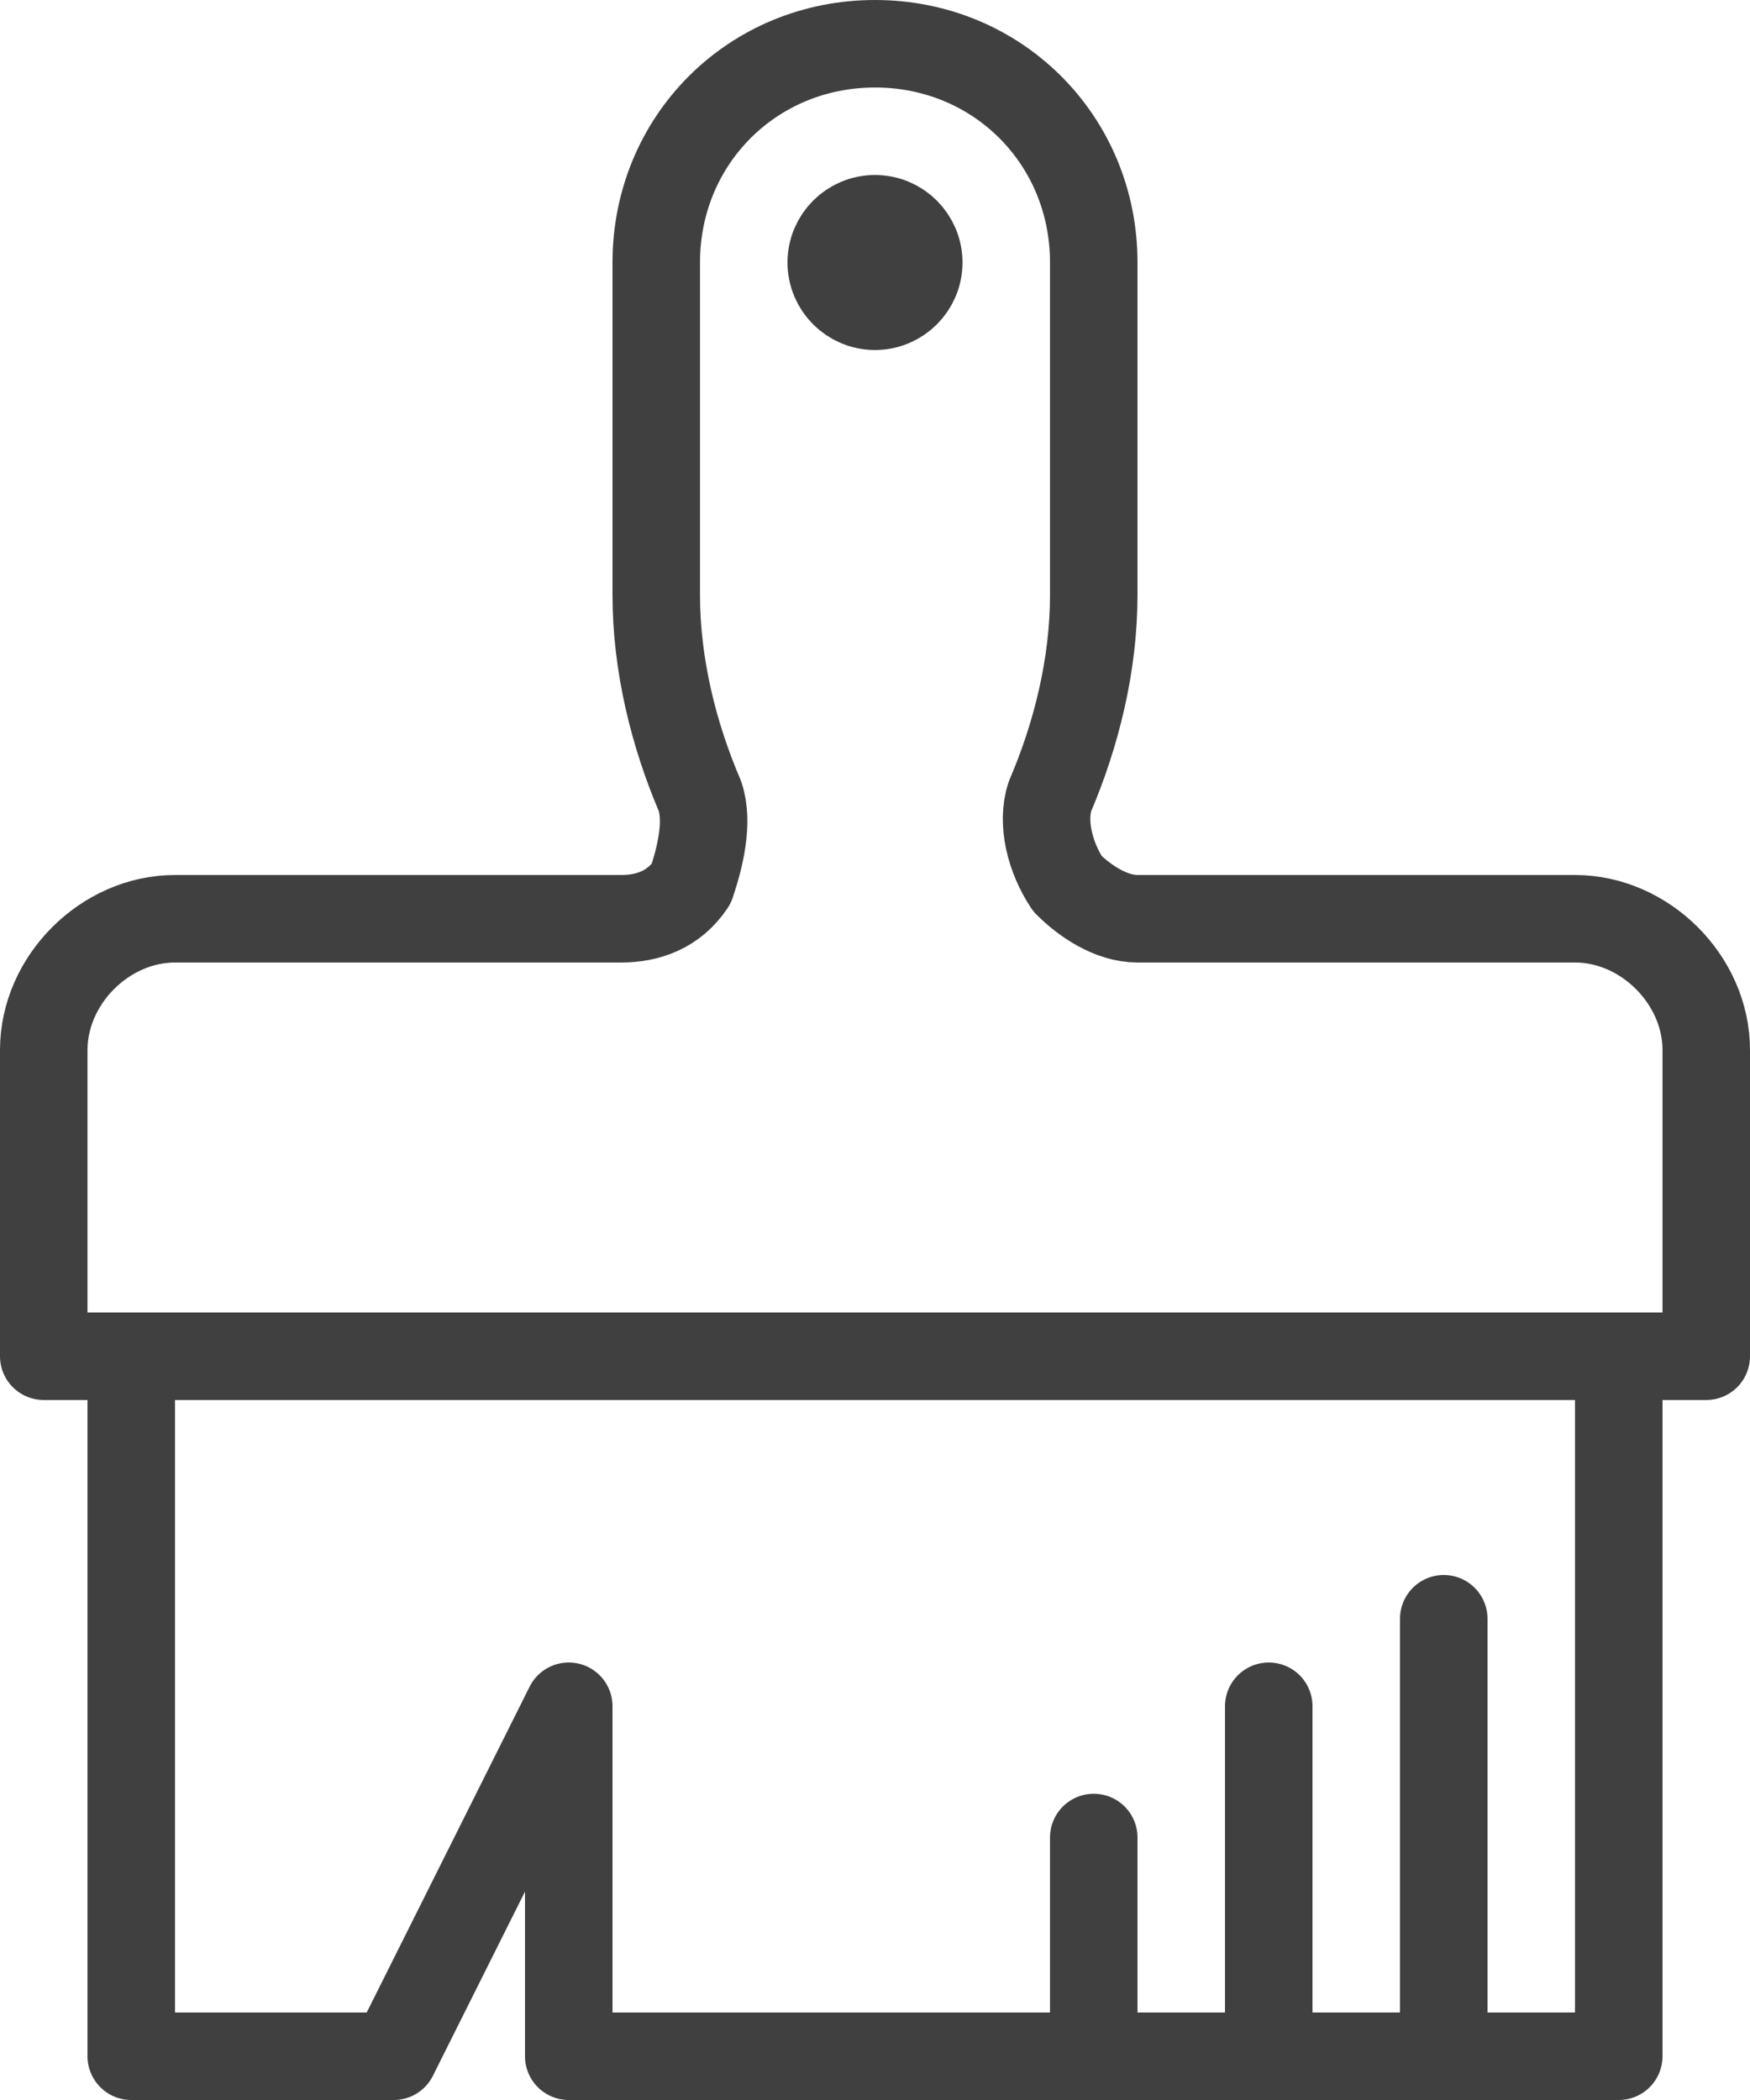 <?xml version="1.0" encoding="utf-8"?>
<!-- Generator: Adobe Illustrator 18.1.1, SVG Export Plug-In . SVG Version: 6.00 Build 0)  -->
<svg version="1.1" baseProfile="tiny" id="Layer_1" xmlns="http://www.w3.org/2000/svg" xmlns:xlink="http://www.w3.org/1999/xlink"
	 x="0px" y="0px" width="20px" height="24px" viewBox="0 0 20 24" xml:space="preserve">
<g>
	<path fill="none" stroke="#404041" stroke-linecap="round" stroke-linejoin="round" stroke-miterlimit="10" d="M13,10.5
		c-0.3,0-0.6-0.2-0.8-0.4C12,9.8,11.9,9.4,12,9.1c0.3-0.7,0.5-1.5,0.5-2.3V3c0-1.4-1.1-2.5-2.5-2.5S7.5,1.6,7.5,3v3.8
		c0,0.8,0.2,1.6,0.5,2.3C8.1,9.4,8,9.8,7.9,10.1c-0.2,0.3-0.5,0.4-0.8,0.4H2c-0.8,0-1.5,0.7-1.5,1.5v3.5h19V12
		c0-0.8-0.7-1.5-1.5-1.5H13z M18.5,23.5h-12v-4l-2,4h-3v-8h17V23.5z M16.5,18.5v5 M14.5,19.5v4 M12.5,21v2.5"/>
	
		<circle fill="none" stroke="#404041" stroke-linecap="round" stroke-linejoin="round" stroke-miterlimit="10" cx="10" cy="3" r="0.5"/>
</g>
</svg>
